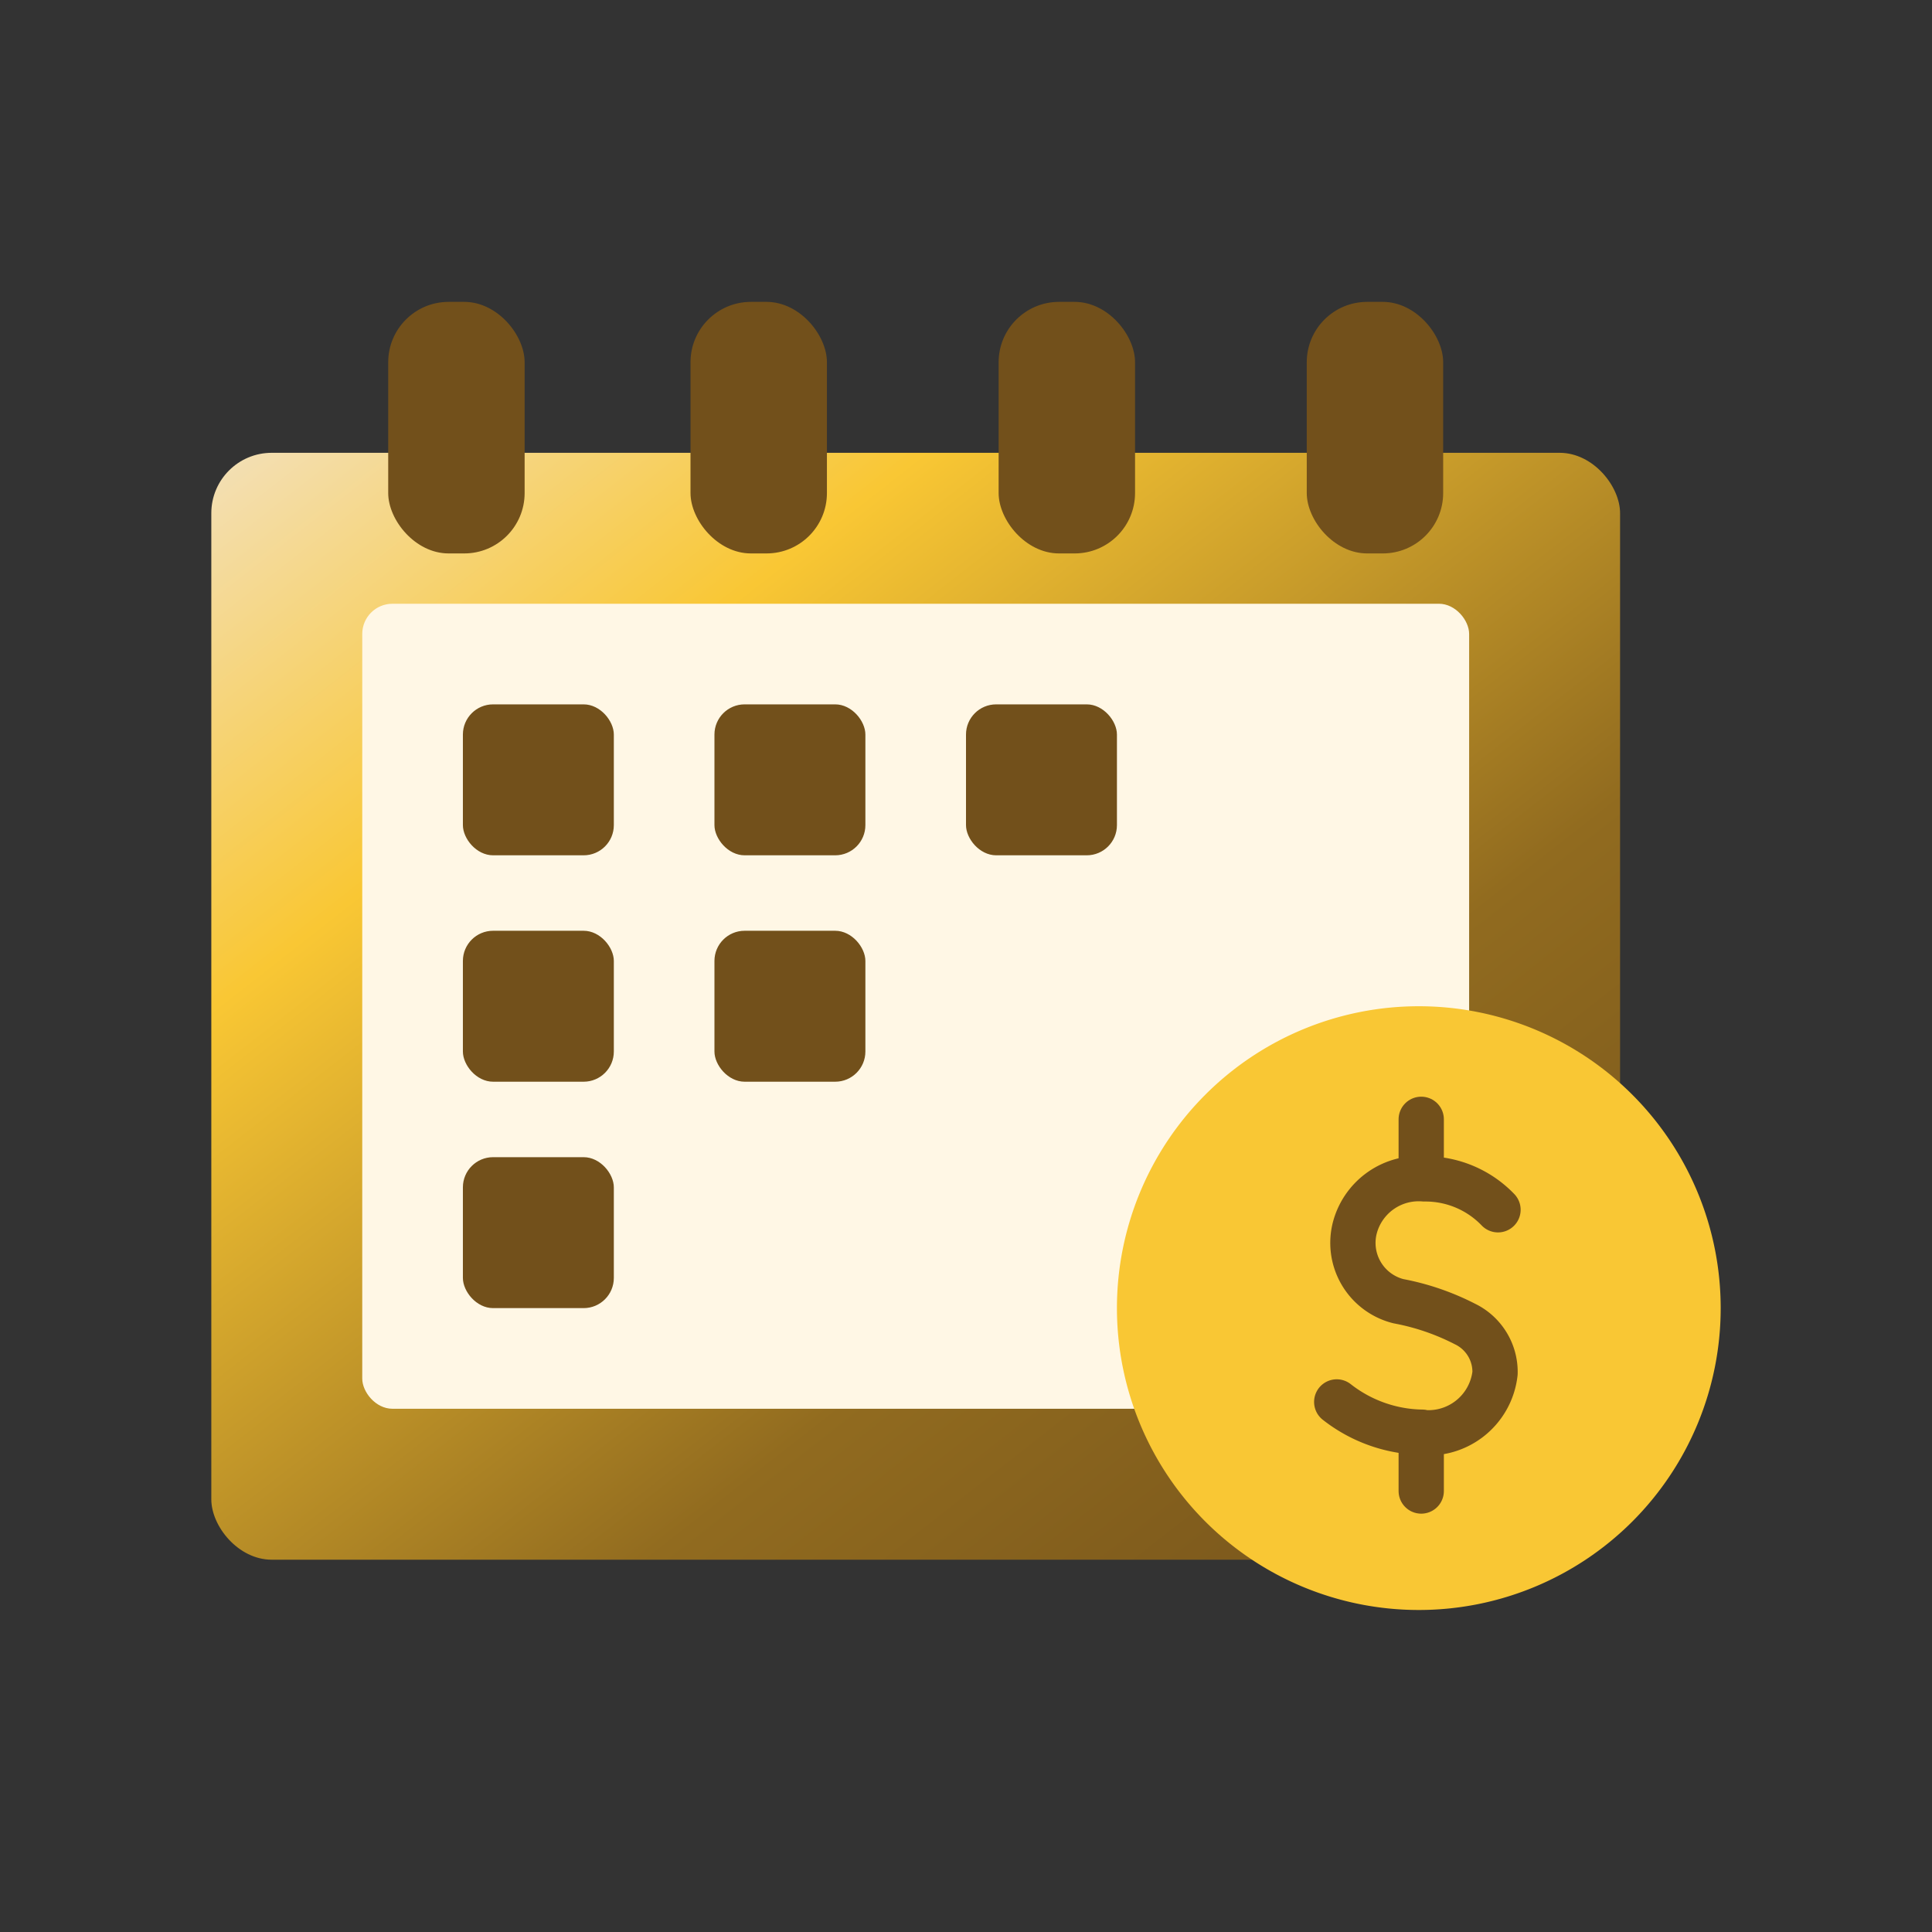 <svg xmlns="http://www.w3.org/2000/svg" xmlns:xlink="http://www.w3.org/1999/xlink" width="64" height="64" viewBox="0 0 64 64">
  <rect x="0" y="0" width="64" height="64" fill="#333333" stroke="none"/>
  <defs>
    <linearGradient id="linear-gradient" x2="1" y2="1" gradientUnits="objectBoundingBox">
      <stop offset="0" stop-color="#f3e0b8"/>
      <stop offset="0.251" stop-color="#f9c734"/>
      <stop offset="0.657" stop-color="#916b1f"/>
      <stop offset="1" stop-color="#72501b"/>
    </linearGradient>
  </defs>
  <g id="funtion_ic06" transform="translate(-1623 -1284.5)">
    <rect id="Rectangle_6169" data-name="Rectangle 6169" width="64" height="64" transform="translate(1623 1284.5)" fill="none"/>
    <g id="Group_18938" data-name="Group 18938" transform="translate(1477 593.5)">
      <rect id="Rectangle_6102" data-name="Rectangle 6102" width="46.667" height="36.667" rx="2" transform="translate(153 706)" fill="url(#linear-gradient)"/>
      <rect id="Rectangle_6103" data-name="Rectangle 6103" width="36.667" height="26.667" rx="1" transform="translate(158 711)" fill="#fff7e5"/>
      <rect id="Rectangle_6104" data-name="Rectangle 6104" width="4.519" height="8.333" rx="2" transform="translate(158.86 701)" fill="#72501b"/>
      <rect id="Rectangle_6105" data-name="Rectangle 6105" width="4.519" height="8.333" rx="2" transform="translate(168.874 701)" fill="#72501b"/>
      <rect id="Rectangle_6106" data-name="Rectangle 6106" width="4.519" height="8.333" rx="2" transform="translate(179.081 701)" fill="#72501b"/>
      <rect id="Rectangle_6107" data-name="Rectangle 6107" width="4.519" height="8.333" rx="2" transform="translate(189.288 701)" fill="#72501b"/>
      <rect id="Rectangle_6108" data-name="Rectangle 6108" width="5" height="5" rx="1" transform="translate(161.334 714.333)" fill="#72501b"/>
      <rect id="Rectangle_6111" data-name="Rectangle 6111" width="5" height="5" rx="1" transform="translate(169.667 714.333)" fill="#72501b"/>
      <rect id="Rectangle_6109" data-name="Rectangle 6109" width="5" height="5" rx="1" transform="translate(161.334 721.833)" fill="#72501b"/>
      <rect id="Rectangle_6112" data-name="Rectangle 6112" width="5" height="5" rx="1" transform="translate(169.667 721.833)" fill="#72501b"/>
      <rect id="Rectangle_6113" data-name="Rectangle 6113" width="5" height="5" rx="1" transform="translate(178 714.333)" fill="#72501b"/>
      <rect id="Rectangle_6110" data-name="Rectangle 6110" width="5" height="5" rx="1" transform="translate(161.334 729.333)" fill="#72501b"/>
      <path id="Path_16391" data-name="Path 16391" d="M10,0A10,10,0,1,1,0,10,10,10,0,0,1,10,0Z" transform="translate(183 724.333)" fill="#f9c734"/>
      <g id="Group_18937" data-name="Group 18937" transform="translate(190.291 728.079)">
        <path id="Path_15911" data-name="Path 15911" d="M-661-153.394v1.95" transform="translate(663.789 153.394)" fill="none" stroke="#72501b" stroke-linecap="round" stroke-linejoin="round" stroke-width="1.5"/>
        <path id="Path_15912" data-name="Path 15912" d="M-661-153.394v1.95" transform="translate(663.789 163.757)" fill="none" stroke="#72501b" stroke-linecap="round" stroke-linejoin="round" stroke-width="1.5"/>
        <path id="Path_15910" data-name="Path 15910" d="M-658.1-150.65a3.329,3.329,0,0,0-2.439-1.023,2.187,2.187,0,0,0-2.292,1.579,1.991,1.991,0,0,0,1.433,2.473,8.055,8.055,0,0,1,2.2.753,1.763,1.763,0,0,1,1,1.631,2.221,2.221,0,0,1-2.527,1.953,4.693,4.693,0,0,1-2.717-1" transform="translate(663.432 153.646)" fill="none" stroke="#72501b" stroke-linecap="round" stroke-linejoin="round" stroke-width="1.5"/>
      </g>
    </g>
  </g>
</svg>
